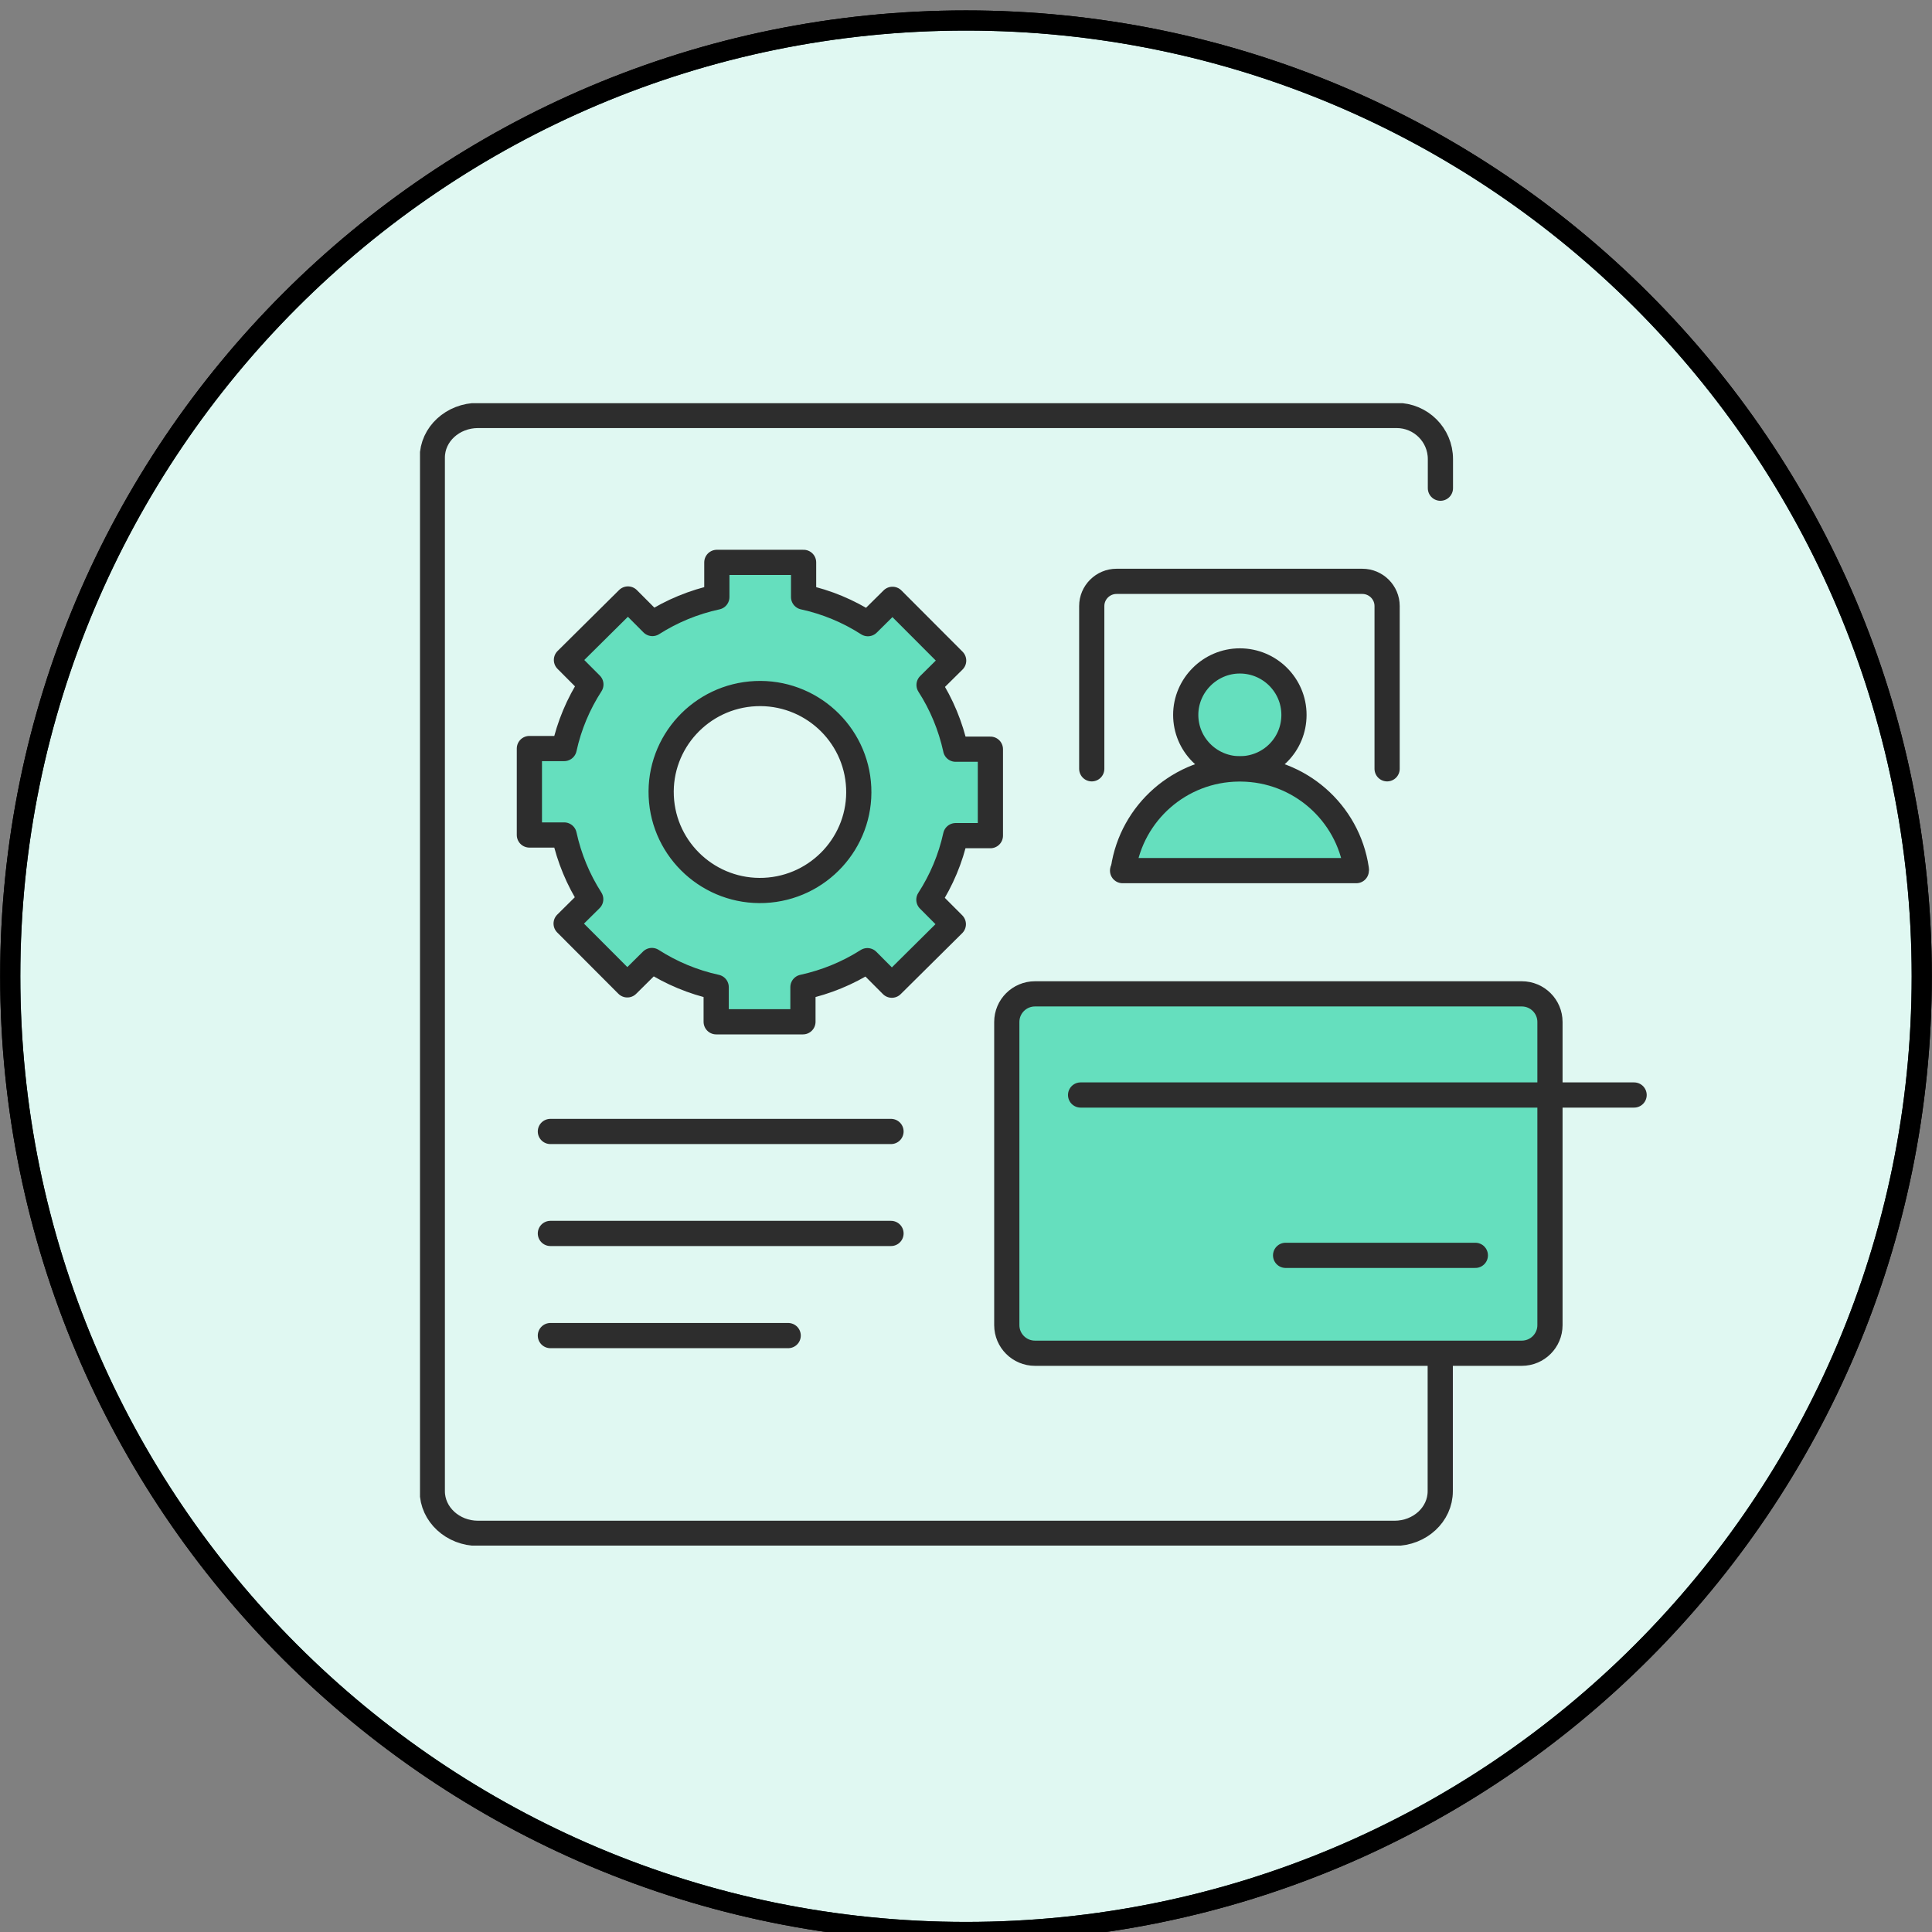 <svg width="115" height="115" viewBox="0 0 115 115" fill="none" xmlns="http://www.w3.org/2000/svg">
<rect x="0" y="0" width="115" height="115" fill="#808080" stroke="none"/>
<path d="M57.5 115C88.919 115 114.39 89.529 114.39 58.11C114.39 26.691 88.919 1.22 57.5 1.22C26.08 1.22 0.61 26.691 0.61 58.11C0.61 89.529 26.08 115 57.5 115Z" fill="white" stroke="black" stroke-width="1.2" stroke-linecap="round" stroke-linejoin="round"/>
<path d="M57.5 115C88.92 115 114.39 89.529 114.39 58.11C114.39 26.691 88.92 1.22 57.5 1.22C26.081 1.22 0.61 26.691 0.61 58.11C0.61 89.529 26.081 115 57.5 115Z" fill="#65DFBE" fill-opacity="0.2" stroke="black" stroke-width="1.2" stroke-linecap="round" stroke-linejoin="round"/>
<g clip-path="url(#clip0_165_215)">
<path fill-rule="evenodd" clip-rule="evenodd" d="M73.8 45.762C73.8 45.762 73.751 45.762 73.732 45.762C71.984 45.723 70.579 44.303 70.579 42.552C70.579 40.801 72.023 39.341 73.8 39.341C75.577 39.341 77.022 40.781 77.022 42.552C77.022 44.322 75.616 45.723 73.868 45.762C73.839 45.762 73.82 45.762 73.8 45.762Z" fill="#65DFBE" stroke="#2D2D2D" stroke-width="1.5" stroke-linecap="round" stroke-linejoin="round"/>
<path fill-rule="evenodd" clip-rule="evenodd" d="M66.869 51.716C67.367 48.369 70.247 45.801 73.732 45.772C73.751 45.772 73.781 45.772 73.8 45.772C73.82 45.772 73.839 45.772 73.868 45.772C77.353 45.801 80.233 48.369 80.731 51.716" fill="#65DFBE"/>
<path d="M66.869 51.716C67.367 48.369 70.247 45.801 73.732 45.772C73.751 45.772 73.781 45.772 73.8 45.772C73.82 45.772 73.839 45.772 73.868 45.772C77.353 45.801 80.233 48.369 80.731 51.716" stroke="#2D2D2D" stroke-width="1.5" stroke-linecap="round" stroke-linejoin="round"/>
<path d="M64.985 45.762V36.073C64.985 35.265 65.649 34.604 66.459 34.604H81.092C81.903 34.604 82.566 35.265 82.566 36.073V45.762" stroke="#2D2D2D" stroke-width="1.5" stroke-linecap="round" stroke-linejoin="round"/>
<path d="M80.731 51.823H66.82" stroke="#2D2D2D" stroke-width="1.5" stroke-linecap="round" stroke-linejoin="round"/>
<path d="M85.729 68.477V88.76C85.729 90.152 84.509 91.27 83.006 91.27H28.456C26.952 91.27 25.732 90.142 25.732 88.76V85.832V27.872V27.239C25.732 25.848 26.952 24.73 28.456 24.73H83.133C84.568 24.73 85.739 25.887 85.739 27.327V29.059" stroke="#2D2D2D" stroke-width="1.5" stroke-linecap="round" stroke-linejoin="round"/>
<path d="M32.761 67.349H53.036" stroke="#2D2D2D" stroke-width="1.5" stroke-linecap="round" stroke-linejoin="round"/>
<path d="M32.761 73.419H53.036" stroke="#2D2D2D" stroke-width="1.5" stroke-linecap="round" stroke-linejoin="round"/>
<path d="M32.761 79.499H46.916" stroke="#2D2D2D" stroke-width="1.5" stroke-linecap="round" stroke-linejoin="round"/>
<path d="M90.581 59.158H61.607C60.68 59.158 59.928 59.907 59.928 60.831V78.877C59.928 79.801 60.68 80.55 61.607 80.55H90.581C91.508 80.55 92.26 79.801 92.26 78.877V60.831C92.26 59.907 91.508 59.158 90.581 59.158Z" fill="#65DFBE" stroke="#2D2D2D" stroke-width="1.5"/>
<path d="M97.268 65.179H64.321" stroke="#2D2D2D" stroke-width="1.5" stroke-linecap="round" stroke-linejoin="round"/>
<path d="M87.818 74.723H76.524" stroke="#2D2D2D" stroke-width="1.5" stroke-linecap="round" stroke-linejoin="round"/>
<path d="M56.883 44.585C56.58 43.213 56.043 41.919 55.301 40.771L56.765 39.322L53.124 35.674L51.66 37.123C50.508 36.384 49.219 35.839 47.833 35.538V33.475H42.669V35.538C41.283 35.839 39.994 36.374 38.833 37.114L37.378 35.654L33.717 39.283L35.172 40.742C34.43 41.89 33.883 43.174 33.581 44.556H31.511V49.702H33.581C33.883 51.083 34.42 52.367 35.162 53.525L33.698 54.974L37.339 58.623L38.803 57.173C39.955 57.912 41.244 58.457 42.63 58.759V60.821H47.794V58.759C49.18 58.457 50.469 57.922 51.631 57.183L53.085 58.642L56.746 55.013L55.291 53.554C56.033 52.406 56.58 51.122 56.883 49.741H58.952V44.595H56.883V44.585ZM45.5 53C42.259 53.146 39.506 50.636 39.36 47.406C39.213 44.176 41.732 41.433 44.973 41.287C48.214 41.141 50.967 43.651 51.113 46.881C51.26 50.11 48.741 52.854 45.5 53Z" fill="#65DFBE" stroke="#2D2D2D" stroke-width="1.5" stroke-linecap="round" stroke-linejoin="round"/>
</g>
<defs>
<clipPath id="clip0_165_215">
<rect width="73" height="68" fill="white" transform="translate(25 24)"/>
</clipPath>
</defs>
</svg>
